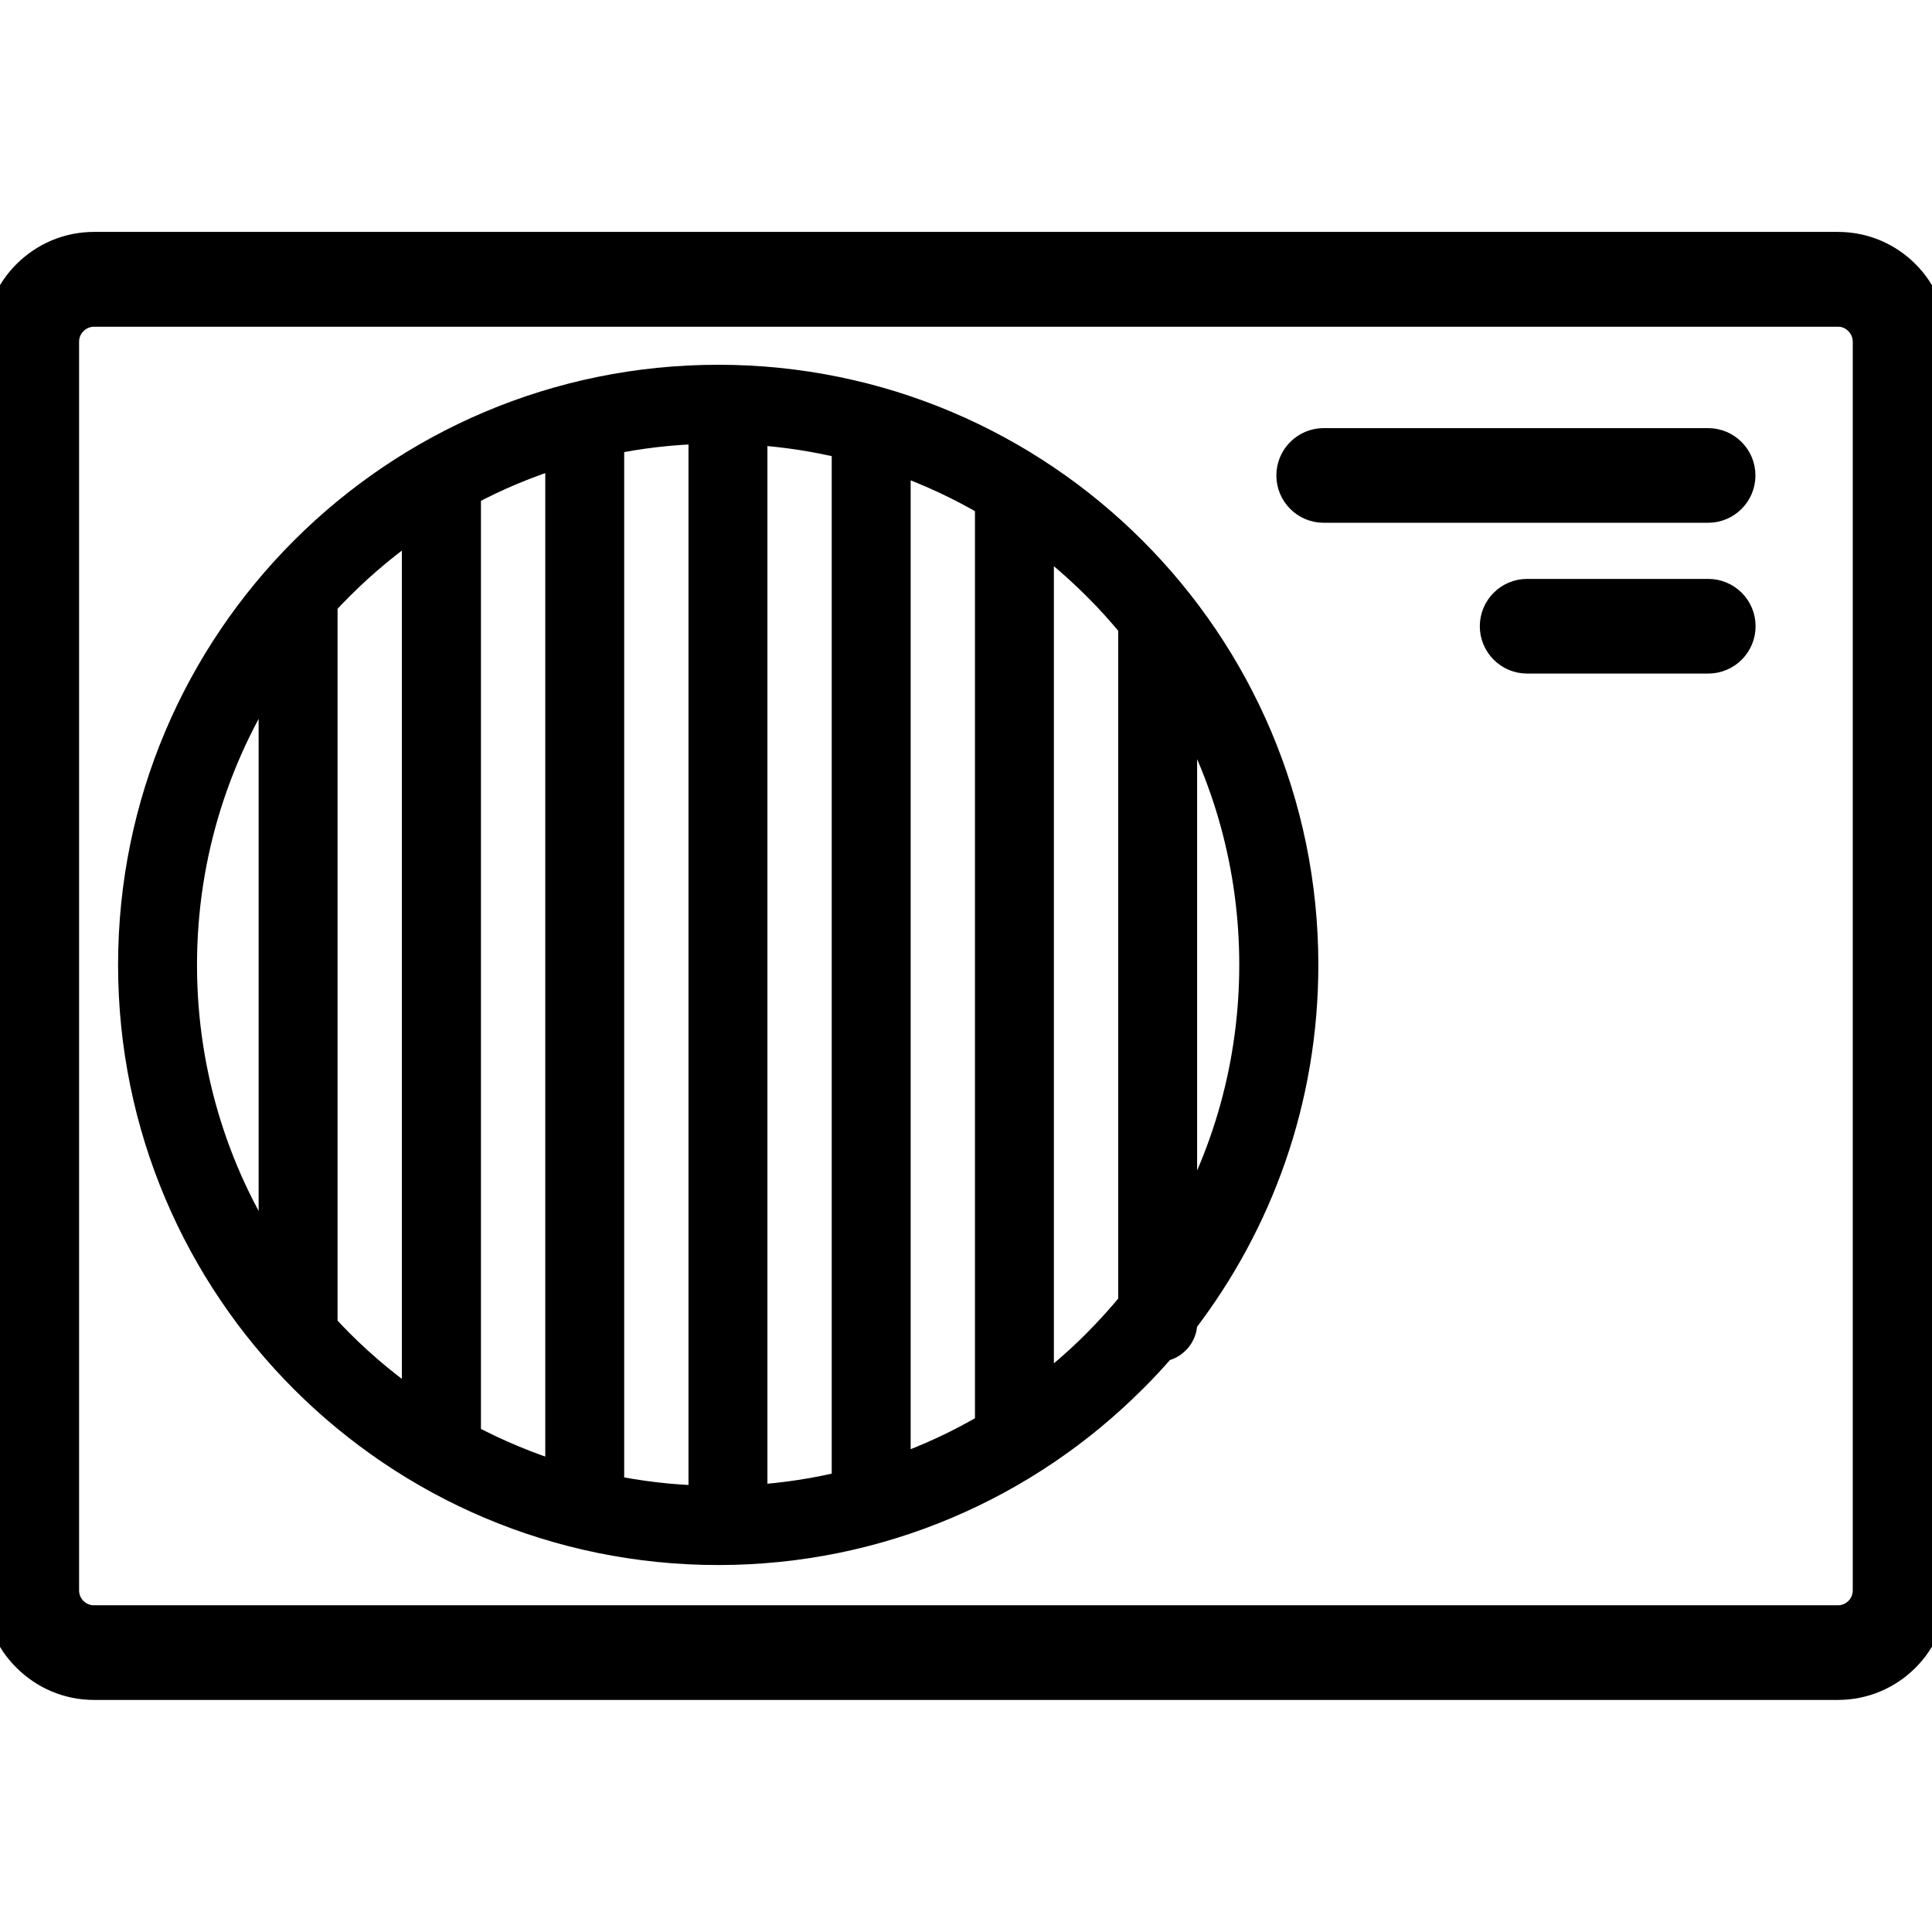 <?xml version="1.0" encoding="utf-8"?>

<!-- Uploaded to: SVG Repo, www.svgrepo.com, Generator: SVG Repo Mixer Tools -->
<svg fill="000000" stroke="black" stroke-width="2" width="800px" height="800px" viewBox="0 -15.75 122.88 122.88" version="1.1" id="Layer_1" xmlns="http://www.w3.org/2000/svg" xmlns:xlink="http://www.w3.org/1999/xlink"  style="enable-background:new 0 0 122.88 91.38" xml:space="preserve">

<g>

<path d="M97.13,26.09c-1.11,0-2.01-0.9-2.01-2.01c0-1.11,0.9-2.01,2.01-2.01h11.52c1.11,0,2.01,0.9,2.01,2.01 c0,1.11-0.9,2.01-2.01,2.01H97.13L97.13,26.09z M5.98,0H116.9c1.65,0,3.14,0.67,4.22,1.75c1.08,1.08,1.75,2.58,1.75,4.22v79.43 c0,1.65-0.67,3.14-1.75,4.22c-1.08,1.08-2.58,1.75-4.22,1.75H5.98c-1.65,0-3.14-0.67-4.22-1.75C0.67,88.55,0,87.05,0,85.41V5.98 c0-1.65,0.67-3.14,1.75-4.22C2.84,0.67,4.33,0,5.98,0L5.98,0z M116.9,4.03H5.98c-0.53,0-1.02,0.22-1.37,0.57 C4.25,4.95,4.03,5.44,4.03,5.98v79.43c0,0.53,0.22,1.02,0.57,1.37c0.35,0.35,0.84,0.57,1.37,0.57H116.9c0.53,0,1.02-0.22,1.37-0.57 c0.35-0.35,0.57-0.84,0.57-1.37V5.98c0-0.53-0.22-1.02-0.57-1.37C117.92,4.25,117.44,4.03,116.9,4.03L116.9,4.03z M45.68,8.45 c10.26,0,19.55,4.16,26.28,10.89c6.73,6.73,10.89,16.02,10.89,26.28c0,8.53-2.87,16.38-7.7,22.66v0.1c0,0.75-0.56,1.37-1.29,1.48 c-0.61,0.71-1.24,1.39-1.9,2.04c-6.73,6.73-16.02,10.89-26.28,10.89c-10.26,0-19.55-4.16-26.28-10.89 C12.67,65.17,8.51,55.88,8.51,45.62c0-10.26,4.16-19.55,10.89-26.28C26.13,12.61,35.42,8.45,45.68,8.45L45.68,8.45L45.68,8.45z M69.82,21.47c-1.18-1.18-2.45-2.28-3.79-3.28v54.84c1.34-1,2.61-2.09,3.79-3.28c0.81-0.81,1.57-1.66,2.3-2.54l0-43.02 c0-0.06,0-0.12,0.01-0.17C71.41,23.14,70.64,22.28,69.82,21.47L69.82,21.47L69.82,21.47z M63.04,16.2 c-1.93-1.14-3.97-2.09-6.12-2.84v64.5c2.14-0.74,4.17-1.69,6.09-2.83V16.47C63.01,16.38,63.02,16.29,63.04,16.2L63.04,16.2z M53.9,12.47c-1.97-0.49-4-0.8-6.09-0.93V79.7c2.09-0.13,4.12-0.44,6.09-0.93V12.47L53.9,12.47z M44.79,11.48 c-2.08,0.05-4.12,0.29-6.09,0.7v66.86c1.97,0.41,4.01,0.65,6.09,0.7V11.48L44.79,11.48z M35.68,12.96 c-2.13,0.65-4.16,1.5-6.09,2.54v60.24c1.93,1.03,3.97,1.88,6.09,2.54V12.96L35.68,12.96L35.68,12.96z M26.56,17.32 c-1.81,1.22-3.49,2.61-5.03,4.15c-0.36,0.36-0.72,0.73-1.06,1.11l0,0.03v46.03c0.35,0.38,0.7,0.75,1.06,1.11 c1.54,1.54,3.22,2.93,5.03,4.15L26.56,17.32L26.56,17.32L26.56,17.32z M17.45,26.4c-3.73,5.47-5.92,12.09-5.92,19.22 c0,7.13,2.18,13.74,5.92,19.22V26.4L17.45,26.4z M75.14,62.88c2.98-5.07,4.68-10.97,4.68-17.27s-1.71-12.2-4.68-17.27V62.88 L75.14,62.88L75.14,62.88z M84.19,16.5c-1.11,0-2.01-0.9-2.01-2.01c0-1.11,0.9-2.01,2.01-2.01h24.45c1.11,0,2.01,0.9,2.01,2.01 c0,1.11-0.9,2.01-2.01,2.01H84.19L84.19,16.5z"/>

</g>

</svg>